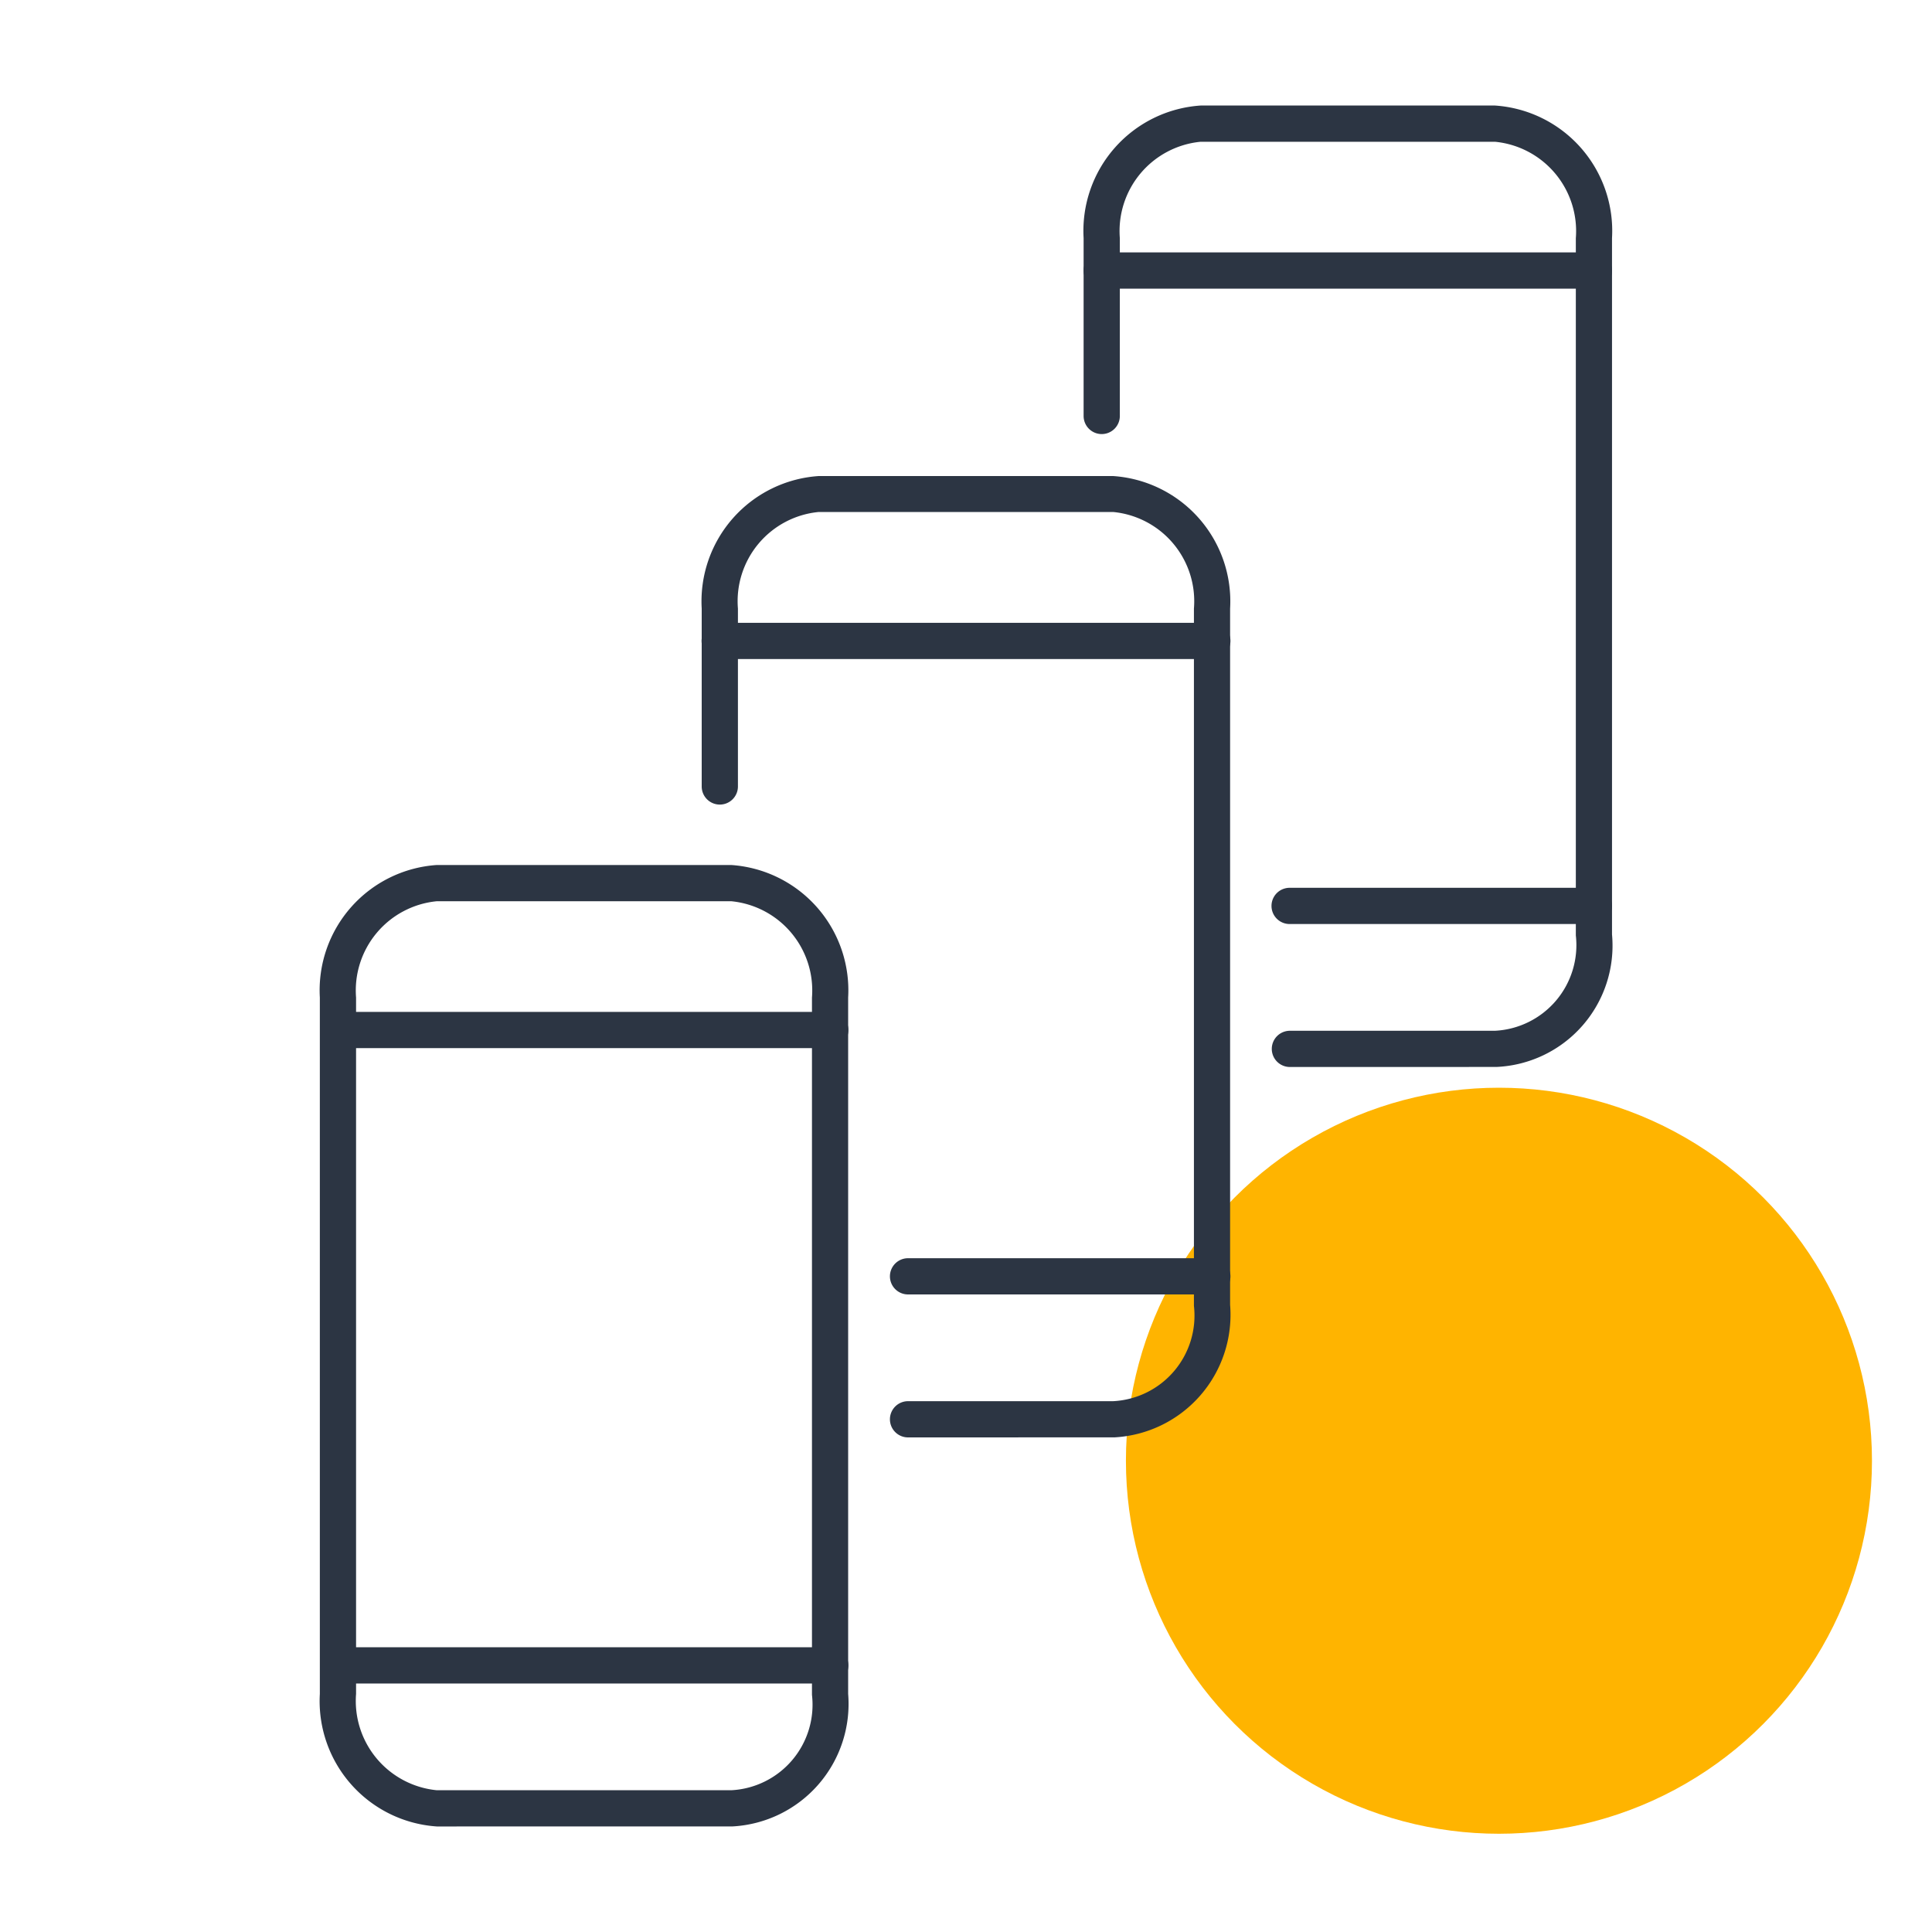 <svg xmlns="http://www.w3.org/2000/svg" viewBox="0 0 40 40"><defs><style>.cls-1{fill:#ffb400;}.cls-2{fill:#2c3543;}</style></defs><title>multiple.devices-40x40-colorspot-outlinesyellow</title><g id="Layer_7" data-name="Layer 7"><circle class="cls-1" cx="31.034" cy="30.243" r="7.723"/></g><g id="Layer_1" data-name="Layer 1"><path class="cls-2" d="M33,19.131h-6.3a.375.375,0,0,1,0-.75H33a.375.375,0,0,1,0,.75Z"/><path class="cls-2" d="M33,5.976H22.81a.375.375,0,0,1,0-.75H33a.375.375,0,0,1,0,.75Z"/><path class="cls-2" d="M26.706,22.091a.375.375,0,1,1,0-.75h4.245a1.775,1.775,0,0,0,1.675-1.973V4.93a1.858,1.858,0,0,0-1.674-1.995H24.858A1.857,1.857,0,0,0,23.185,4.93V8.612a.375.375,0,0,1-.75,0V4.93a2.6,2.6,0,0,1,2.423-2.745h6.093A2.6,2.6,0,0,1,33.375,4.93V19.347a2.514,2.514,0,0,1-2.393,2.743Z"/><path class="cls-2" d="M25.1,26.8H18.8a.375.375,0,0,1,0-.75h6.3a.375.375,0,0,1,0,.75Z"/><path class="cls-2" d="M25.1,13.645H14.9a.375.375,0,0,1,0-.75H25.1a.375.375,0,0,1,0,.75Z"/><path class="cls-2" d="M18.8,29.76a.375.375,0,0,1,0-.75h4.245a1.774,1.774,0,0,0,1.674-1.974V12.6A1.856,1.856,0,0,0,23.045,10.6H16.951A1.856,1.856,0,0,0,15.278,12.6v3.683a.375.375,0,0,1-.75,0V12.6a2.6,2.6,0,0,1,2.423-2.744h6.094A2.6,2.6,0,0,1,25.468,12.6V27.015a2.541,2.541,0,0,1-2.392,2.744Z"/><path class="cls-2" d="M17.19,34.855H7a.375.375,0,0,1,0-.75H17.19a.375.375,0,1,1,0,.75Z"/><path class="cls-2" d="M17.19,21.7H7a.375.375,0,0,1,0-.75H17.19a.375.375,0,0,1,0,.75Z"/><path class="cls-2" d="M9.045,37.815A2.6,2.6,0,0,1,6.622,35.07V20.653a2.6,2.6,0,0,1,2.423-2.744h6.093a2.6,2.6,0,0,1,2.422,2.744V35.07a2.54,2.54,0,0,1-2.391,2.744Zm0-19.156a1.856,1.856,0,0,0-1.673,1.994V35.07a1.857,1.857,0,0,0,1.673,1.995h6.093a1.773,1.773,0,0,0,1.673-1.975V20.653a1.856,1.856,0,0,0-1.672-1.994Z"/></g></svg>